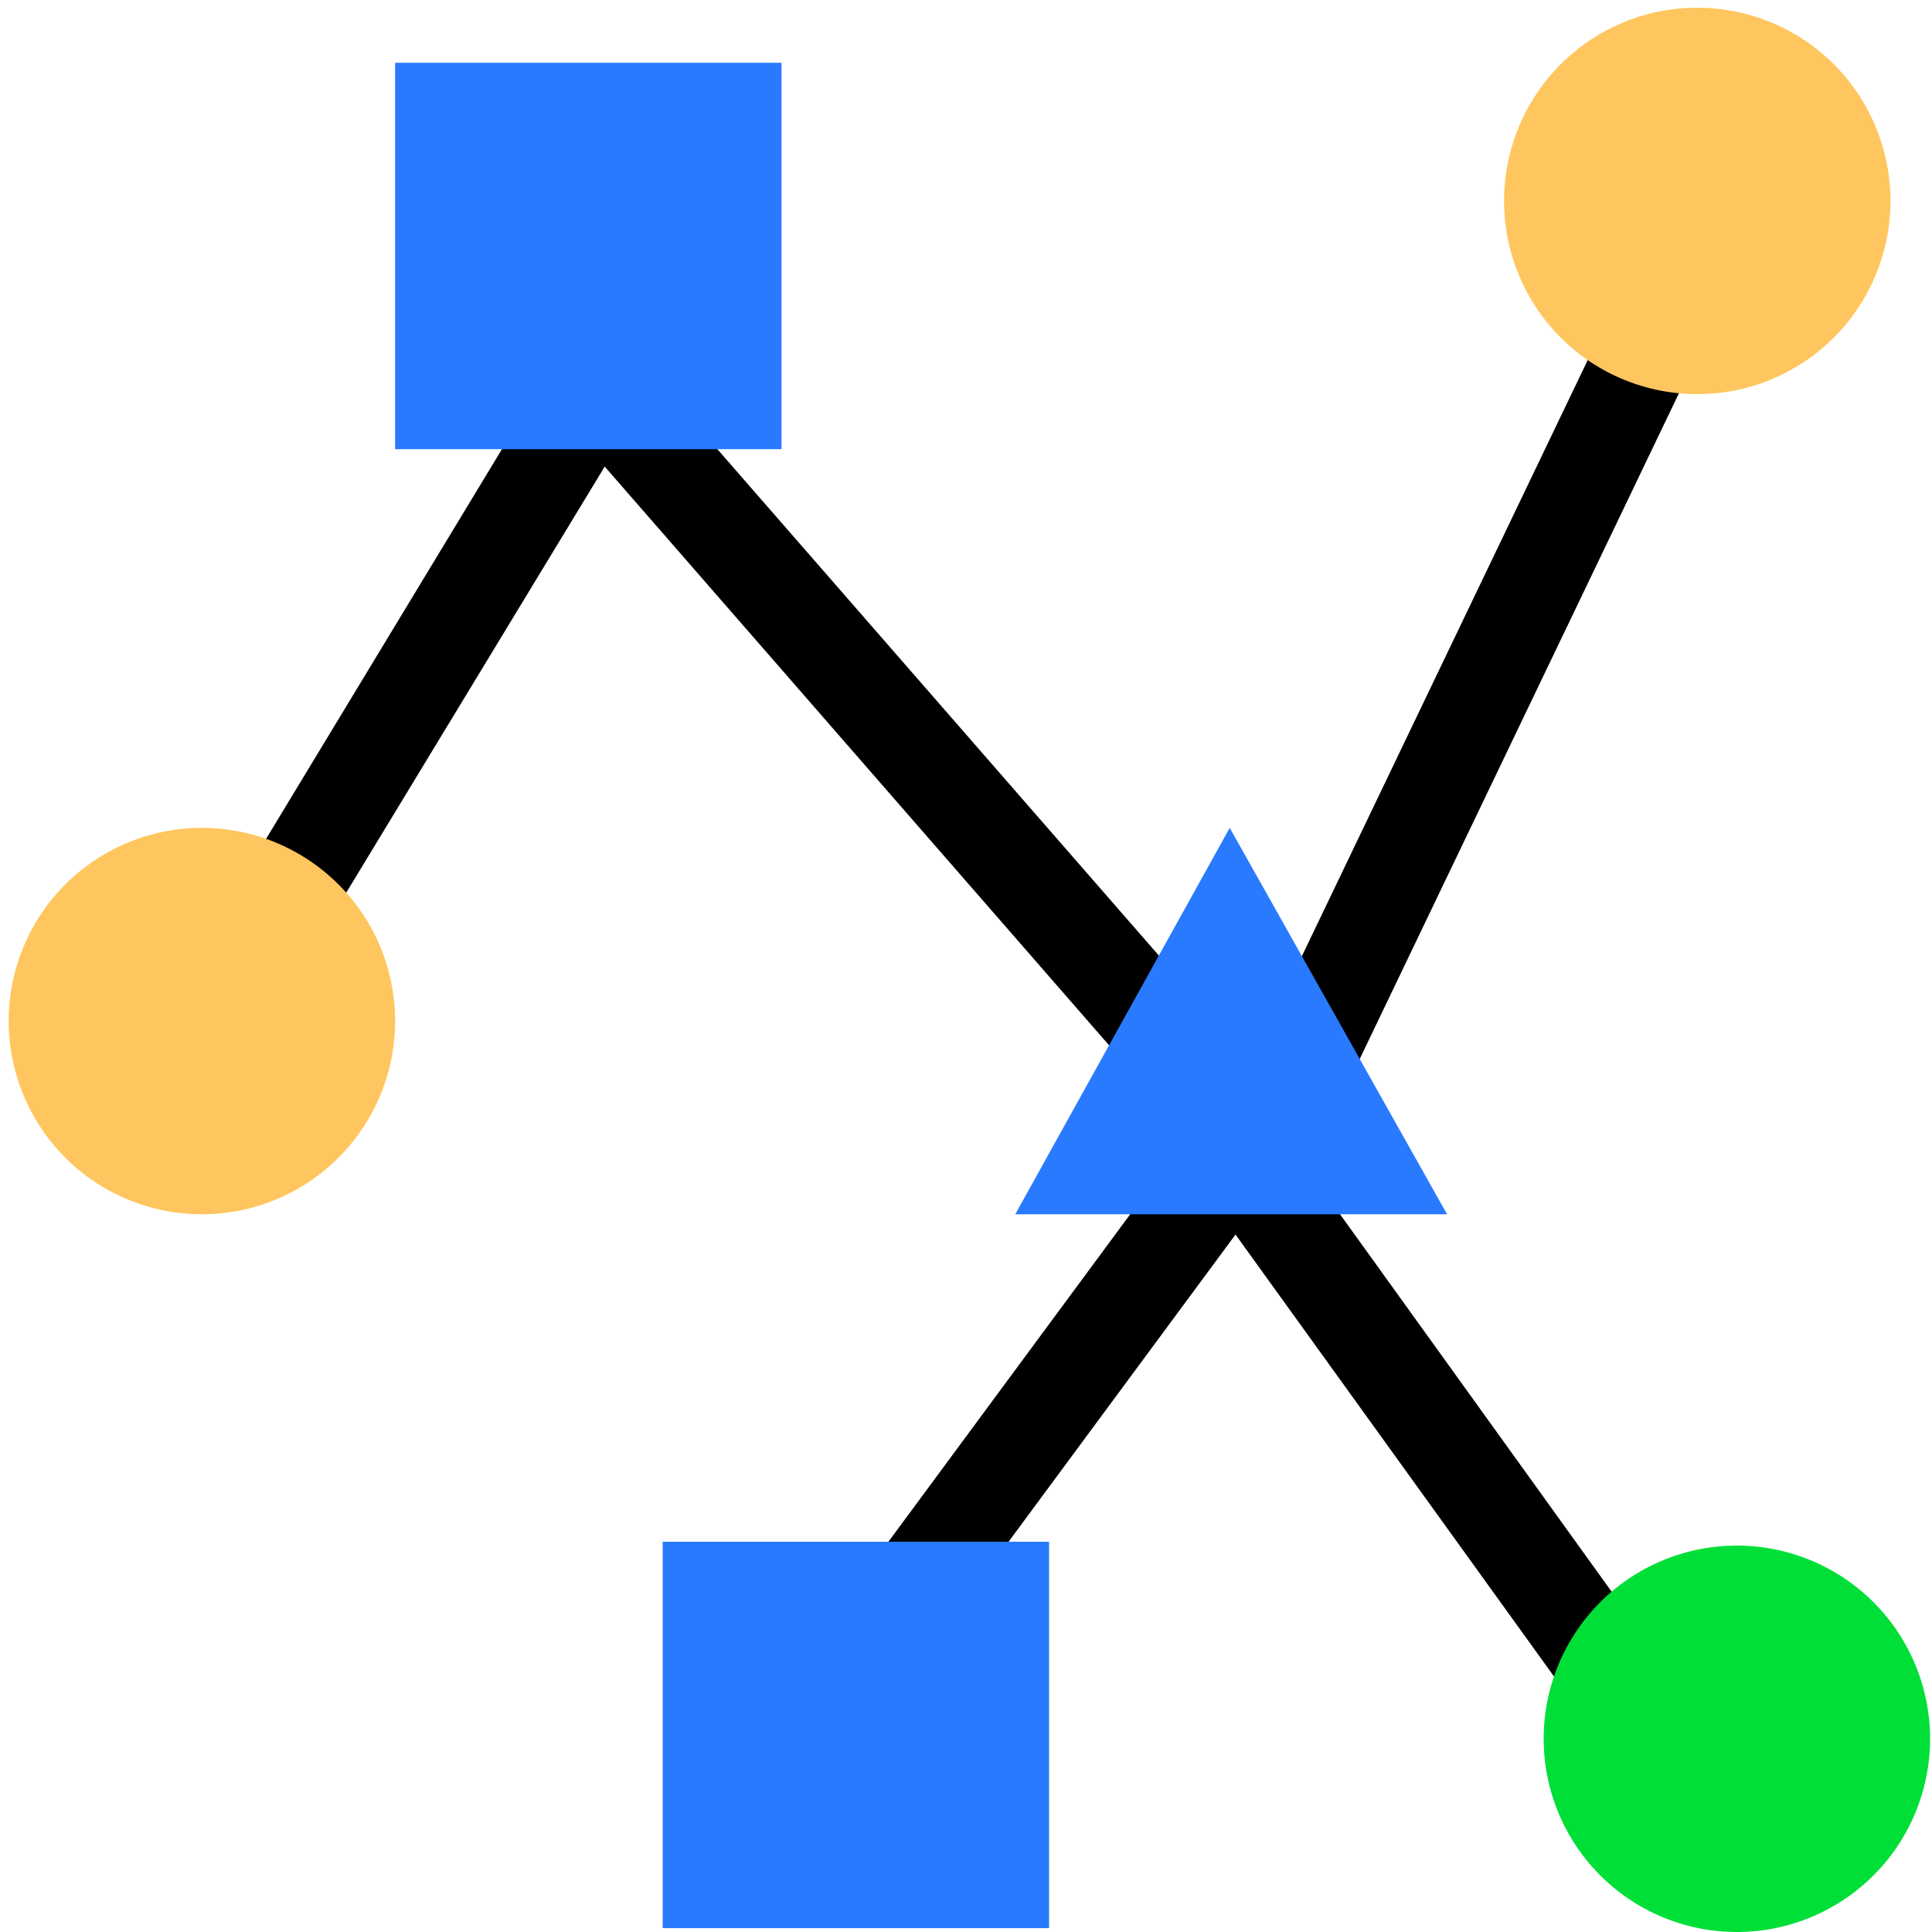 <?xml version="1.0" standalone="no"?><!DOCTYPE svg PUBLIC "-//W3C//DTD SVG 1.1//EN" "http://www.w3.org/Graphics/SVG/1.1/DTD/svg11.dtd"><svg t="1760605631815" class="icon" viewBox="0 0 1024 1024" version="1.1" xmlns="http://www.w3.org/2000/svg" p-id="2215" xmlns:xlink="http://www.w3.org/1999/xlink" width="200" height="200"><path d="M591.36 558.08L320.512 247.296l-186.368 307.2-43.52-26.624 222.208-367.104 316.928 363.52zM460.8 916.992l-40.96-30.72 235.52-318.976 229.888 319.488-41.472 29.696-188.928-262.144zM669.558 549.463l185.078-385.961 46.167 22.139-185.078 385.961z" p-id="2216"></path><path d="M414.208 238.08h-204.8v-204.8h204.8z" fill="#297AFF" p-id="2217"></path><path d="M107.008 541.184m-102.4 0a102.4 102.4 0 1 0 204.8 0 102.4 102.4 0 1 0-204.8 0Z" fill="#FFC65F" p-id="2218"></path><path d="M920.576 921.6m-102.4 0a102.4 102.4 0 1 0 204.8 0 102.4 102.4 0 1 0-204.8 0Z" fill="#00DF38" p-id="2219"></path><path d="M899.584 106.496m-102.4 0a102.4 102.4 0 1 0 204.8 0 102.4 102.4 0 1 0-204.8 0Z" fill="#FFC65F" p-id="2220"></path><path d="M538.112 643.584h228.864l-115.2-204.8M556.032 1021.952h-204.8v-204.8h204.8z" fill="#297AFF" p-id="2221"></path></svg>